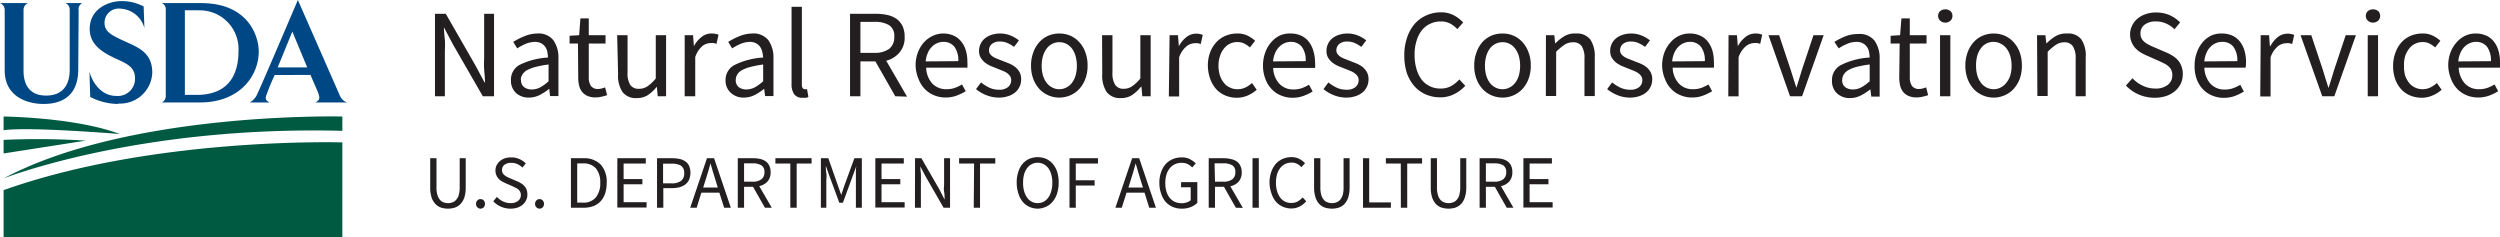 <svg xmlns="http://www.w3.org/2000/svg" xmlns:xlink="http://www.w3.org/1999/xlink" viewBox="0 0 298.46 28.31" xmlns:v="https://vecta.io/nano"><g fill="#231f20"><path d="M51.93 1.65h1.29l3.55 6.18 1.07 2h.06c0-.5-.06-1-.1-1.56s0-1.06 0-1.58V1.65h1.18v9.84h-1.34l-3.57-6.2L53 3.27h0c0 .5.07 1 .11 1.52s0 1 0 1.55v5.15h-1.18zM61 9.6a2 2 0 0 1 1-1.84 8.74 8.74 0 0 1 3.41-.89 3.08 3.08 0 0 0-.07-.68 1.43 1.43 0 0 0-.24-.58 1.3 1.3 0 0 0-.45-.42 1.6 1.6 0 0 0-.71-.19 2.91 2.91 0 0 0-1.19.24 5.67 5.67 0 0 0-1 .54L61.27 5a8.48 8.48 0 0 1 1.25-.64A4.25 4.25 0 0 1 64.14 4a2.24 2.24 0 0 1 1.93.81 3.64 3.64 0 0 1 .6 2.19v4.47h-1l-.1-.87h0a6.19 6.19 0 0 1-1.14.74 2.84 2.84 0 0 1-1.28.31 2.24 2.24 0 0 1-1.54-.54A2 2 0 0 1 61 9.6zm1.21-.09a1 1 0 0 0 .37.9 1.49 1.49 0 0 0 .91.27 2.14 2.14 0 0 0 1-.25 4.94 4.94 0 0 0 1-.73v-2a12.77 12.77 0 0 0-1.59.3 4.19 4.19 0 0 0-1 .39 1.43 1.43 0 0 0-.54.52 1.28 1.28 0 0 0-.19.6zM69 5.2h-1v-.93l1.14-.07.15-2h1v2h2v1h-2v4.05a1.8 1.8 0 0 0 .25 1 1 1 0 0 0 .88.37 1.64 1.64 0 0 0 .42-.06 3.14 3.14 0 0 0 .4-.13l.24.93a5.56 5.56 0 0 1-.65.18 2.86 2.86 0 0 1-.7.09 2.35 2.35 0 0 1-1-.18 1.72 1.72 0 0 1-.65-.5 2 2 0 0 1-.35-.76 4.37 4.37 0 0 1-.1-1zm4.68-1h1.24v4.45a2.68 2.68 0 0 0 .32 1.49 1.2 1.2 0 0 0 1.05.46 1.78 1.78 0 0 0 1-.29 4.88 4.88 0 0 0 1-.94V4.2h1.23v7.29h-1l-.1-1.14h0a5 5 0 0 1-1.07 1 2.43 2.43 0 0 1-1.33.36 2 2 0 0 1-1.7-.72 3.52 3.52 0 0 1-.53-2.13zm8.06 0h1l.1 1.32h0a3.33 3.33 0 0 1 .91-1.1A1.86 1.86 0 0 1 85 4a1.94 1.94 0 0 1 .78.15l-.24 1.08-.33-.09a2 2 0 0 0-.37 0 1.6 1.6 0 0 0-1 .37 3 3 0 0 0-.84 1.3v4.68h-1.26zm4.88 5.4a2 2 0 0 1 1.07-1.84 8.85 8.85 0 0 1 3.42-.89 3.82 3.82 0 0 0-.11-.68 1.77 1.77 0 0 0-.24-.58 1.43 1.43 0 0 0-.46-.42 1.55 1.55 0 0 0-.69-.19 3 3 0 0 0-1.2.24 6.07 6.07 0 0 0-1 .54L86.94 5a8.33 8.33 0 0 1 1.24-.64A4.25 4.25 0 0 1 89.8 4a2.26 2.26 0 0 1 1.94.81 3.64 3.64 0 0 1 .6 2.19v4.47h-1l-.11-.87h0a6.47 6.47 0 0 1-1.13.74 2.88 2.88 0 0 1-1.28.31 2.23 2.23 0 0 1-1.54-.54 1.92 1.92 0 0 1-.66-1.51zm1.22-.09a1.05 1.05 0 0 0 .36.9 1.51 1.51 0 0 0 .91.27 2.21 2.21 0 0 0 1-.25 5.23 5.23 0 0 0 1-.73v-2a13 13 0 0 0-1.55.3 3.94 3.94 0 0 0-1 .39 1.39 1.39 0 0 0-.55.52 1.27 1.27 0 0 0-.17.6zM94.5.81h1.23v9.3a.64.64 0 0 0 .11.42.31.31 0 0 0 .24.12h.11.16l.16.93a1 1 0 0 1-.28.09 2.42 2.42 0 0 1-.42 0 1.16 1.16 0 0 1-1-.42A2.11 2.11 0 0 1 94.5 10zm12.38 10.68l-2.37-4.16h-1.79v4.16h-1.24V1.65h3.07a6.12 6.12 0 0 1 1.39.14 3 3 0 0 1 1.1.47 2.3 2.3 0 0 1 .71.86 2.94 2.94 0 0 1 .25 1.29 2.7 2.7 0 0 1-.6 1.84 3.05 3.05 0 0 1-1.6 1l2.49 4.29zm-4.16-5.18h1.65a2.89 2.89 0 0 0 1.77-.47 1.7 1.7 0 0 0 .62-1.43 1.5 1.5 0 0 0-.62-1.41 3.32 3.32 0 0 0-1.77-.39h-1.65zm6.59 1.55a4.37 4.37 0 0 1 .28-1.62 3.78 3.78 0 0 1 .73-1.2 3.2 3.2 0 0 1 1.05-.76 2.84 2.84 0 0 1 1.21-.28 3.08 3.08 0 0 1 1.24.24 2.4 2.4 0 0 1 .91.69A3.09 3.09 0 0 1 115.3 6a4.76 4.76 0 0 1 .19 1.41 4.22 4.22 0 0 1 0 .67h-4.92a2.93 2.93 0 0 0 .72 1.88 2.26 2.26 0 0 0 1.71.69 2.93 2.93 0 0 0 1-.16 4.44 4.44 0 0 0 .85-.41l.44.81a6.25 6.25 0 0 1-1.07.52 3.67 3.67 0 0 1-1.33.23 3.54 3.54 0 0 1-1.38-.27 3.21 3.21 0 0 1-1.11-.75 3.48 3.48 0 0 1-.74-1.19 4.44 4.44 0 0 1-.35-1.57zm5.1-.56a2.75 2.75 0 0 0-.47-1.72 1.63 1.63 0 0 0-1.33-.58 1.7 1.7 0 0 0-.74.16 1.87 1.87 0 0 0-.64.45 2.19 2.19 0 0 0-.47.72 3.13 3.13 0 0 0-.25 1zm2.71 2.54a5.07 5.07 0 0 0 1 .63 2.67 2.67 0 0 0 1.16.24 1.55 1.55 0 0 0 1.08-.33 1.06 1.06 0 0 0 .36-.81.84.84 0 0 0-.15-.5 1.49 1.49 0 0 0-.38-.37 2.91 2.91 0 0 0-.53-.27l-.6-.24-.78-.31a3.71 3.71 0 0 1-.7-.42 2.3 2.3 0 0 1-.5-.58 1.52 1.52 0 0 1-.2-.79 1.89 1.89 0 0 1 .18-.82 1.78 1.78 0 0 1 .49-.66 2.42 2.42 0 0 1 .79-.44 3.41 3.41 0 0 1 1.03-.17 3.3 3.3 0 0 1 1.27.24 4 4 0 0 1 1 .58l-.58.78a3.89 3.89 0 0 0-.78-.46 2.18 2.18 0 0 0-.89-.18 1.4 1.4 0 0 0-1 .31 1 1 0 0 0-.32.74.74.74 0 0 0 .13.44 1.45 1.45 0 0 0 .36.33 3.14 3.14 0 0 0 .52.25l.61.24.79.31a3.29 3.29 0 0 1 .71.41 2.19 2.19 0 0 1 .52.61 1.8 1.8 0 0 1 .2.87 2 2 0 0 1-.68 1.53 2.45 2.45 0 0 1-.84.47 3.43 3.43 0 0 1-1.15.18 4 4 0 0 1-1.49-.29 4.63 4.63 0 0 1-1.23-.72zm5.97-1.98a4.35 4.35 0 0 1 .28-1.63 3.58 3.58 0 0 1 .74-1.23 3.15 3.15 0 0 1 1.07-.75 3.28 3.28 0 0 1 1.28-.25 3.33 3.33 0 0 1 1.29.25 3.15 3.15 0 0 1 1.07.75 3.58 3.58 0 0 1 .74 1.21 4.35 4.35 0 0 1 .28 1.63 4.32 4.32 0 0 1-.28 1.61 3.63 3.63 0 0 1-.74 1.2 3.26 3.26 0 0 1-1.07.74 3.34 3.34 0 0 1-1.29.26 3.24 3.24 0 0 1-2.35-1 3.63 3.63 0 0 1-.74-1.2 4.32 4.32 0 0 1-.28-1.59zm1.27 0a4 4 0 0 0 .15 1.14 2.72 2.72 0 0 0 .43.87 1.91 1.91 0 0 0 .67.57 1.76 1.76 0 0 0 .85.21 1.79 1.79 0 0 0 .86-.21 1.91 1.91 0 0 0 .67-.57 2.71 2.71 0 0 0 .42-.87 4 4 0 0 0 .15-1.14 4.11 4.11 0 0 0-.15-1.15 2.82 2.82 0 0 0-.42-.89 1.94 1.94 0 0 0-.67-.58 1.79 1.79 0 0 0-.86-.2 1.75 1.75 0 0 0-.85.2 1.94 1.94 0 0 0-.67.58 2.84 2.84 0 0 0-.43.89 4.11 4.11 0 0 0-.15 1.15zm7.21-3.66h1.24v4.45a2.58 2.58 0 0 0 .33 1.49 1.17 1.17 0 0 0 1 .46 1.78 1.78 0 0 0 1-.29 4.88 4.88 0 0 0 1-.94V4.2h1.23v7.29h-1l-.1-1.14h-.05a4.74 4.74 0 0 1-1.07 1 2.41 2.41 0 0 1-1.33.36 2 2 0 0 1-1.7-.72 3.6 3.6 0 0 1-.53-2.13zm8.06 0h1l.11 1.32h0a3.33 3.33 0 0 1 .91-1.1 1.86 1.86 0 0 1 1.16-.4 1.94 1.94 0 0 1 .78.15l-.24 1.08-.33-.09a1.9 1.9 0 0 0-.37 0 1.62 1.62 0 0 0-1 .37 3 3 0 0 0-.88 1.31v4.68h-1.23zm4.57 3.66a4.35 4.35 0 0 1 .28-1.63 3.64 3.64 0 0 1 .77-1.23 3.16 3.16 0 0 1 1.12-.75 3.55 3.55 0 0 1 1.34-.25 2.67 2.67 0 0 1 1.24.26 3.88 3.88 0 0 1 .89.61l-.62.79a3.26 3.26 0 0 0-.68-.46 1.7 1.7 0 0 0-.79-.18 2 2 0 0 0-1.63.78 2.69 2.69 0 0 0-.47.89 3.47 3.47 0 0 0-.18 1.15 3.69 3.69 0 0 0 .17 1.16 2.58 2.58 0 0 0 .46.87 1.87 1.87 0 0 0 .71.57 2 2 0 0 0 .91.21 2.18 2.18 0 0 0 1-.22 3.7 3.7 0 0 0 .75-.52l.56.81a4.07 4.07 0 0 1-1.1.69 3.28 3.28 0 0 1-1.27.26 3.57 3.57 0 0 1-1.35-.26 3.15 3.15 0 0 1-1.09-.74 3.76 3.76 0 0 1-.72-1.2 4.77 4.77 0 0 1-.3-1.61zm6.58 0a4.58 4.58 0 0 1 .28-1.62A3.8 3.8 0 0 1 151.8 5a3.07 3.07 0 0 1 1-.76 2.84 2.84 0 0 1 1.25-.24 3 3 0 0 1 1.24.24 2.43 2.43 0 0 1 .92.69 3.25 3.25 0 0 1 .56 1.07 4.76 4.76 0 0 1 .23 1.44 4.22 4.22 0 0 1 0 .67h-5a2.89 2.89 0 0 0 .73 1.88 2.22 2.22 0 0 0 1.7.69 3 3 0 0 0 1-.16 4.66 4.66 0 0 0 .84-.41l.44.81a6.25 6.25 0 0 1-1.07.52 3.67 3.67 0 0 1-1.33.23 3.45 3.45 0 0 1-1.37-.27 3 3 0 0 1-1.11-.75 3.36 3.36 0 0 1-.75-1.19 4.44 4.44 0 0 1-.3-1.6zm5.1-.56a2.69 2.69 0 0 0-.47-1.72 1.61 1.61 0 0 0-1.33-.58 1.73 1.73 0 0 0-.74.16 2 2 0 0 0-.64.45 2.36 2.36 0 0 0-.47.72 3.43 3.43 0 0 0-.25 1z"/><use xlink:href="#B"/><path d="M167.65 6.57a6.44 6.44 0 0 1 .35-2.13 4.76 4.76 0 0 1 .91-1.61 4 4 0 0 1 1.39-1 4.24 4.24 0 0 1 1.7-.36 3.25 3.25 0 0 1 1.57.36 4.28 4.28 0 0 1 1.11.85l-.7.8a3.18 3.18 0 0 0-.86-.67 2.32 2.32 0 0 0-1.1-.25 2.83 2.83 0 0 0-1.28.28 2.65 2.65 0 0 0-1 .79 3.55 3.55 0 0 0-.63 1.26 5.31 5.31 0 0 0-.23 1.65 5.77 5.77 0 0 0 .22 1.67 3.93 3.93 0 0 0 .6 1.27 2.67 2.67 0 0 0 1 .81 2.73 2.73 0 0 0 1.27.28 2.65 2.65 0 0 0 1.25-.28 3.91 3.91 0 0 0 1-.81l.71.76a4.41 4.41 0 0 1-1.33 1 3.6 3.6 0 0 1-1.67.38 4.23 4.23 0 0 1-1.72-.35 3.85 3.85 0 0 1-1.37-1 4.77 4.77 0 0 1-.9-1.6 6.84 6.84 0 0 1-.29-2.1zM176 7.86a4.35 4.35 0 0 1 .28-1.63A3.58 3.58 0 0 1 177 5a3.15 3.15 0 0 1 1.07-.75 3.33 3.33 0 0 1 1.31-.25 3.28 3.28 0 0 1 1.28.25 3.15 3.15 0 0 1 1.07.75 3.58 3.58 0 0 1 .74 1.21 4.35 4.35 0 0 1 .28 1.63 4.32 4.32 0 0 1-.28 1.61 3.63 3.63 0 0 1-.74 1.2 3.24 3.24 0 0 1-2.35 1 3.34 3.34 0 0 1-1.29-.26 3.26 3.26 0 0 1-1.07-.74 3.63 3.63 0 0 1-.74-1.2 4.32 4.32 0 0 1-.28-1.59zm1.28 0a4 4 0 0 0 .15 1.14 2.71 2.71 0 0 0 .42.87 1.91 1.91 0 0 0 .67.57 1.79 1.79 0 0 0 .86.21 1.76 1.76 0 0 0 .85-.21 1.91 1.91 0 0 0 .67-.57 2.72 2.72 0 0 0 .43-.87 4.43 4.43 0 0 0 .15-1.14 4.51 4.51 0 0 0-.15-1.15 2.84 2.84 0 0 0-.43-.89 1.94 1.94 0 0 0-.67-.58 1.75 1.75 0 0 0-.85-.2 1.79 1.79 0 0 0-.86.2 1.94 1.94 0 0 0-.67.58 2.82 2.82 0 0 0-.42.89 4.11 4.11 0 0 0-.15 1.15zm7.28-3.66h1l.1 1h0a5.59 5.59 0 0 1 1.1-.88 2.46 2.46 0 0 1 1.41-.32 2 2 0 0 1 1.69.72 3.6 3.6 0 0 1 .53 2.13v4.62h-1.23V7a2.58 2.58 0 0 0-.33-1.49 1.2 1.2 0 0 0-1.05-.46 1.78 1.78 0 0 0-1 .29 6.52 6.52 0 0 0-1 .84v5.28h-1.23z"/><use xlink:href="#B" x="33.87"/><path d="M198.43 7.86a4.58 4.58 0 0 1 .28-1.62 3.8 3.8 0 0 1 .74-1.2 3.07 3.07 0 0 1 1-.76A2.84 2.84 0 0 1 201.7 4a3 3 0 0 1 1.24.24 2.43 2.43 0 0 1 .92.69 3.25 3.25 0 0 1 .56 1.07 4.76 4.76 0 0 1 .19 1.41 4.22 4.22 0 0 1 0 .67h-4.92a2.89 2.89 0 0 0 .73 1.88 2.22 2.22 0 0 0 1.7.69 3 3 0 0 0 1-.16 4.66 4.66 0 0 0 .84-.41l.44.81a6.25 6.25 0 0 1-1.07.52 3.67 3.67 0 0 1-1.33.23 3.45 3.45 0 0 1-1.37-.27 3 3 0 0 1-1.11-.75 3.36 3.36 0 0 1-.75-1.19 4.44 4.44 0 0 1-.34-1.57zm5.1-.56a2.69 2.69 0 0 0-.47-1.72 1.61 1.61 0 0 0-1.33-.58 1.73 1.73 0 0 0-.74.16 1.87 1.87 0 0 0-.64.45 2.19 2.19 0 0 0-.47.72 3.13 3.13 0 0 0-.25 1zm2.83-3.1h1l.11 1.32h0a3.33 3.33 0 0 1 .91-1.1A1.86 1.86 0 0 1 209.6 4a1.94 1.94 0 0 1 .78.15l-.24 1.08-.33-.09a1.9 1.9 0 0 0-.37 0 1.62 1.62 0 0 0-1 .37 3 3 0 0 0-.88 1.31v4.68h-1.23zm4.77 0h1.27l1.38 4.14.34 1.08.34 1.06h0l.33-1.06.33-1.08 1.38-4.14h1.22l-2.58 7.29h-1.44zm7.58 5.4a2 2 0 0 1 1.08-1.84 8.74 8.74 0 0 1 3.41-.89 3.08 3.08 0 0 0-.07-.68 1.43 1.43 0 0 0-.24-.58 1.25 1.25 0 0 0-.46-.42 1.52 1.52 0 0 0-.73-.19 2.91 2.91 0 0 0-1.19.24 5.32 5.32 0 0 0-1 .54L219 5a8.48 8.48 0 0 1 1.25-.64 4.16 4.16 0 0 1 1.61-.3 2.25 2.25 0 0 1 1.94.81 3.64 3.64 0 0 1 .6 2.19v4.47h-1l-.11-.87h0a6.55 6.55 0 0 1-1.14.74 2.84 2.84 0 0 1-1.28.31 2.24 2.24 0 0 1-1.54-.54 2 2 0 0 1-.62-1.57zm1.22-.09a1 1 0 0 0 .37.9 1.47 1.47 0 0 0 .91.27 2.17 2.17 0 0 0 1-.25 4.94 4.94 0 0 0 1-.73v-2a12.77 12.77 0 0 0-1.54.28 4.19 4.19 0 0 0-1 .39 1.54 1.54 0 0 0-.55.52 1.27 1.27 0 0 0-.19.62zm6.86-4.31h-1.08v-.93l1.13-.07.16-2h1v2h2v1h-2v4.05a1.8 1.8 0 0 0 .25 1 1 1 0 0 0 .88.37 1.7 1.7 0 0 0 .42-.06 3.76 3.76 0 0 0 .4-.13l.24.93a5.56 5.56 0 0 1-.65.18 2.86 2.86 0 0 1-.7.09 2.35 2.35 0 0 1-1-.18 1.72 1.72 0 0 1-.65-.5 2 2 0 0 1-.35-.76 4.37 4.37 0 0 1-.1-1z"/><use xlink:href="#C"/><path d="M234.63 7.86a4.56 4.56 0 0 1 .28-1.63 3.74 3.74 0 0 1 .74-1.23 3.09 3.09 0 0 1 1.08-.75 3.4 3.4 0 0 1 2.56 0 3.06 3.06 0 0 1 1.07.75 3.76 3.76 0 0 1 .75 1.21 4.57 4.57 0 0 1 .27 1.63 4.53 4.53 0 0 1-.27 1.61 3.82 3.82 0 0 1-.75 1.2 3.16 3.16 0 0 1-1.07.74 3.28 3.28 0 0 1-2.56 0 3.2 3.2 0 0 1-1.08-.74 3.8 3.8 0 0 1-.74-1.2 4.53 4.53 0 0 1-.28-1.59zm1.28 0a4 4 0 0 0 .15 1.14 2.53 2.53 0 0 0 .43.87 1.88 1.88 0 0 0 1.52.78 1.76 1.76 0 0 0 .85-.21 1.83 1.83 0 0 0 .67-.57A2.53 2.53 0 0 0 240 9a4 4 0 0 0 .15-1.14 4.11 4.11 0 0 0-.15-1.15 2.63 2.63 0 0 0-.43-.89 1.86 1.86 0 0 0-.67-.58A1.75 1.75 0 0 0 238 5a1.79 1.79 0 0 0-.86.2 1.83 1.83 0 0 0-.66.58 2.63 2.63 0 0 0-.43.89 4.11 4.11 0 0 0-.14 1.19zm7.28-3.66h1l.11 1h0a5.9 5.9 0 0 1 1.1-.88 2.52 2.52 0 0 1 1.41-.32 1.94 1.94 0 0 1 1.68.72 3.52 3.52 0 0 1 .51 2.15v4.62h-1.2V7a2.58 2.58 0 0 0-.34-1.49 1.17 1.17 0 0 0-1-.46 1.81 1.81 0 0 0-1 .29 6.52 6.52 0 0 0-1 .84v5.28h-1.23zm11.39 5.14a3.92 3.92 0 0 0 1.23.89 3.37 3.37 0 0 0 1.48.34 2.32 2.32 0 0 0 1.51-.44 1.4 1.4 0 0 0 .54-1.13 1.52 1.52 0 0 0-.12-.64 1.3 1.3 0 0 0-.35-.45 2.38 2.38 0 0 0-.51-.34l-.65-.31-1.41-.62a7.93 7.93 0 0 1-.71-.36 3.12 3.12 0 0 1-.64-.51 2.48 2.48 0 0 1-.46-.71 2.37 2.37 0 0 1-.19-1 2.3 2.3 0 0 1 .24-1 2.47 2.47 0 0 1 .64-.83 2.93 2.93 0 0 1 1-.55 3.75 3.75 0 0 1 1.24-.19 4 4 0 0 1 1.58.31 4.05 4.05 0 0 1 1.27.88l-.67.81a3.35 3.35 0 0 0-1-.68 2.88 2.88 0 0 0-1.23-.25 2.14 2.14 0 0 0-1.33.38 1.25 1.25 0 0 0-.5 1.06 1.17 1.17 0 0 0 .14.61 1.4 1.4 0 0 0 .38.43 2.37 2.37 0 0 0 .53.33 5.14 5.14 0 0 0 .58.27l1.39.6a5 5 0 0 1 .8.41 2.64 2.64 0 0 1 .65.54 2.32 2.32 0 0 1 .42.72 2.52 2.52 0 0 1 .16.95 2.71 2.71 0 0 1-.23 1.1 2.75 2.75 0 0 1-.67.89 3.35 3.35 0 0 1-1.05.6 4.27 4.27 0 0 1-1.39.22 4.71 4.71 0 0 1-1.92-.39 4.54 4.54 0 0 1-1.53-1.07zM262 7.86a4.37 4.37 0 0 1 .28-1.62A3.78 3.78 0 0 1 263 5a3.17 3.17 0 0 1 1-.76 2.88 2.88 0 0 1 1.23-.24 3.08 3.08 0 0 1 1.24.24 2.4 2.4 0 0 1 .91.69 3.08 3.08 0 0 1 .56 1.07 4.75 4.75 0 0 1 .2 1.41 4.08 4.08 0 0 1-.05.67h-4.92a2.94 2.94 0 0 0 .73 1.92 2.24 2.24 0 0 0 1.7.69 3 3 0 0 0 1-.16 4.44 4.44 0 0 0 .85-.41l.43.81a6.15 6.15 0 0 1-1.06.52 3.73 3.73 0 0 1-1.34.23 3.49 3.49 0 0 1-1.37-.27 3.21 3.21 0 0 1-1.11-.75 3.48 3.48 0 0 1-.74-1.19 4.44 4.44 0 0 1-.26-1.61zm5.1-.56a2.75 2.75 0 0 0-.47-1.72 1.63 1.63 0 0 0-1.37-.58 1.7 1.7 0 0 0-.74.16 1.87 1.87 0 0 0-.64.45 2.19 2.19 0 0 0-.47.72 3.13 3.13 0 0 0-.25 1zm2.79-3.1h1l.1 1.32h.05a3.44 3.44 0 0 1 .9-1.1 1.9 1.9 0 0 1 1.17-.4 1.94 1.94 0 0 1 .78.15l-.24 1.08-.33-.09a2 2 0 0 0-.38 0 1.64 1.64 0 0 0-1 .37 3 3 0 0 0-.87 1.31v4.68h-1.23zm4.76 0h1.28l1.38 4.14.33 1.08.34 1.06h.02l.33-1.06.33-1.08 1.38-4.14h1.22l-2.58 7.29h-1.44z"/><use xlink:href="#C" x="51.06"/><path d="M285.7 7.86a4.35 4.35 0 0 1 .3-1.63 3.49 3.49 0 0 1 .75-1.23 3.21 3.21 0 0 1 1.11-.75 3.63 3.63 0 0 1 1.35-.25 2.6 2.6 0 0 1 1.23.26 3.74 3.74 0 0 1 .9.61l-.62.79a3.54 3.54 0 0 0-.68-.46 1.73 1.73 0 0 0-.79-.18 2 2 0 0 0-.91.2 1.93 1.93 0 0 0-.72.58 2.91 2.91 0 0 0-.48.89 3.75 3.75 0 0 0-.14 1.17 4 4 0 0 0 .13 1.14 3 3 0 0 0 .46.87 2 2 0 0 0 .71.57 2.07 2.07 0 0 0 .92.21 2.11 2.11 0 0 0 .95-.22 3.51 3.51 0 0 0 .76-.52l.56.81a4 4 0 0 1-1.11.69 3.23 3.23 0 0 1-1.26.26 3.62 3.62 0 0 1-1.36-.26 3 3 0 0 1-1.08-.74 3.43 3.43 0 0 1-.72-1.2 4.53 4.53 0 0 1-.26-1.61zm6.58 0a4.37 4.37 0 0 1 .28-1.62 3.78 3.78 0 0 1 .73-1.2 3.1 3.1 0 0 1 1-.76 2.8 2.8 0 0 1 1.26-.28 3.08 3.08 0 0 1 1.24.24 2.4 2.4 0 0 1 .91.69 3.08 3.08 0 0 1 .56 1.07 4.75 4.75 0 0 1 .2 1.41 5.88 5.88 0 0 1 0 .67h-4.93a3 3 0 0 0 .73 1.88 2.24 2.24 0 0 0 1.7.69 3 3 0 0 0 1-.16 4.44 4.44 0 0 0 .85-.41l.43.81a6.15 6.15 0 0 1-1.06.52 3.73 3.73 0 0 1-1.34.23 3.49 3.49 0 0 1-1.37-.27 3.21 3.21 0 0 1-1.11-.75 3.48 3.48 0 0 1-.74-1.19 4.44 4.44 0 0 1-.34-1.57zm5.1-.56a2.75 2.75 0 0 0-.47-1.72 1.63 1.63 0 0 0-1.33-.58 1.7 1.7 0 0 0-.74.16 1.87 1.87 0 0 0-.64.45 2.19 2.19 0 0 0-.47.72 3.13 3.13 0 0 0-.25 1zM51.36 18.89h.75v3.49a2.88 2.88 0 0 0 .11.89 1.52 1.52 0 0 0 .29.57 1 1 0 0 0 .43.31 1.4 1.4 0 0 0 .54.1 1.38 1.38 0 0 0 .55-.1 1 1 0 0 0 .44-.31 1.4 1.4 0 0 0 .3-.57 3.22 3.22 0 0 0 .11-.89v-3.49h.72v3.47a3.83 3.83 0 0 1-.16 1.2 2.11 2.11 0 0 1-.45.78 1.67 1.67 0 0 1-.67.44 2.78 2.78 0 0 1-1.68 0 1.67 1.67 0 0 1-.67-.44 2.11 2.11 0 0 1-.45-.78 3.83 3.83 0 0 1-.16-1.2zm5.47 5.46a.57.57 0 0 1 .16-.42.49.49 0 0 1 .38-.16.51.51 0 0 1 .38.16.64.64 0 0 1 0 .82.55.55 0 0 1-.38.16.53.53 0 0 1-.38-.16.58.58 0 0 1-.16-.4zm2.49-.84a2.52 2.52 0 0 0 .74.54 2.1 2.1 0 0 0 .89.2 1.34 1.34 0 0 0 .9-.27.84.84 0 0 0 .33-.69.93.93 0 0 0-.08-.39 1.05 1.05 0 0 0-.2-.27 2 2 0 0 0-.32-.2l-.38-.19-.85-.37-.42-.21a2 2 0 0 1-.39-.31 1.45 1.45 0 0 1-.28-.43 1.41 1.41 0 0 1-.11-.57 1.44 1.44 0 0 1 .14-.62 1.73 1.73 0 0 1 .39-.5 1.88 1.88 0 0 1 .59-.33 2.45 2.45 0 0 1 .74-.11 2.29 2.29 0 0 1 1 .2 2.44 2.44 0 0 1 .76.52l-.4.49a2.21 2.21 0 0 0-.6-.41 1.78 1.78 0 0 0-.74-.15 1.31 1.31 0 0 0-.8.23.77.77 0 0 0-.3.64.69.69 0 0 0 .09.36.71.71 0 0 0 .23.26 1.65 1.65 0 0 0 .31.2l.35.16.84.36a2.73 2.73 0 0 1 .48.25 1.7 1.7 0 0 1 .38.32 1.34 1.34 0 0 1 .26.43 1.7 1.7 0 0 1 .09.57 1.45 1.45 0 0 1-.14.66 1.58 1.58 0 0 1-.4.54 1.93 1.93 0 0 1-.63.36 2.63 2.63 0 0 1-.83.13 2.8 2.8 0 0 1-1.16-.24 2.68 2.68 0 0 1-.91-.64zm4.56.84a.54.54 0 0 1 .16-.42.49.49 0 0 1 .38-.16.49.49 0 0 1 .37.16.61.61 0 0 1 0 .82.52.52 0 0 1-.37.16.53.53 0 0 1-.38-.16.54.54 0 0 1-.16-.4zm4.28-5.46h1.48a2.75 2.75 0 0 1 2.08.76 3.07 3.07 0 0 1 .71 2.17 4 4 0 0 1-.18 1.25 2.53 2.53 0 0 1-.53.94 2.32 2.32 0 0 1-.87.59 3.26 3.26 0 0 1-1.17.2h-1.52zm1.43 5.3a1.89 1.89 0 0 0 1.55-.63 2.66 2.66 0 0 0 .52-1.74 2.58 2.58 0 0 0-.52-1.72 1.94 1.94 0 0 0-1.55-.59h-.68v4.68zm4.11-5.3h3.4v.63h-2.65v1.86h2.24V22h-2.24v2.14h2.74v.64H73.7zm4.74 0h1.81a4.13 4.13 0 0 1 .89.09 1.81 1.81 0 0 1 .69.3 1.27 1.27 0 0 1 .44.53 2.16 2.16 0 0 1 0 1.63 1.46 1.46 0 0 1-.44.57 2.22 2.22 0 0 1-.69.34 3.56 3.56 0 0 1-.89.11h-1.06v2.34h-.75zm1.72 3a1.82 1.82 0 0 0 1.15-.3 1.08 1.08 0 0 0 .37-.92 1 1 0 0 0-.38-.89 2.15 2.15 0 0 0-1.14-.24h-1v2.35zM85.88 23h-2.15l-.56 1.8h-.77l2-5.91h.85l2 5.91h-.8zm-.19-.61l-.27-.89-.31-1-.29-1h0l-.28 1-.31 1-.28.89zm5.63 2.41l-1.42-2.5h-1.07v2.5h-.75v-5.91h1.84a3.67 3.67 0 0 1 .84.09 1.83 1.83 0 0 1 .65.28 1.28 1.28 0 0 1 .43.52 1.76 1.76 0 0 1 .16.77 1.65 1.65 0 0 1-.36 1.11 1.88 1.88 0 0 1-1 .56l1.5 2.58zm-2.49-3.11h1a1.71 1.71 0 0 0 1.06-.28 1 1 0 0 0 .37-.86.89.89 0 0 0-.37-.82 2.06 2.06 0 0 0-1.06-.23h-1zm5.52-2.17h-1.78v-.63h4.32v.63h-1.78v5.28h-.76zm3.65-.63h.89l1.11 3.17.43 1.21h0l.41-1.21 1.16-3.17h.89v5.91h-.71v-3.25-.87c0-.31 0-.61.06-.88h0l-.48 1.32-1.13 3.08h-.43l-1.14-3.08-.47-1.32h0c0 .27 0 .56.06.88s0 .61 0 .87v3.25H98zm6.5 0h3.4v.63h-2.66v1.86h2.24V22h-2.24v2.14H108v.64h-3.5zm4.74 0h.76l2.14 3.71.63 1.23h0c0-.3 0-.61-.06-.94s0-.63 0-.94v-3.06h.71v5.91h-.77l-2.14-3.72-.64-1.21h0c0 .3.05.6.07.91s0 .62 0 .93v3.09h-.71zm7.05.63h-1.79v-.63h4.32v.63H117v5.28h-.75zm7.59 5.39a2.45 2.45 0 0 1-1-.22 2.28 2.28 0 0 1-.8-.62 2.8 2.8 0 0 1-.51-1 4 4 0 0 1-.19-1.28 3.91 3.91 0 0 1 .19-1.28 2.79 2.79 0 0 1 .51-.95 2.34 2.34 0 0 1 .8-.6 2.64 2.64 0 0 1 2 0 2.25 2.25 0 0 1 .8.6 2.82 2.82 0 0 1 .53.95 4.19 4.19 0 0 1 .18 1.27 4.26 4.26 0 0 1-.18 1.28 2.83 2.83 0 0 1-.53 1 2.19 2.19 0 0 1-.8.62 2.45 2.45 0 0 1-1 .23zm0-.66a1.56 1.56 0 0 0 .72-.17 1.82 1.82 0 0 0 .55-.49 2.48 2.48 0 0 0 .35-.77 3.41 3.41 0 0 0 .13-1 3.35 3.35 0 0 0-.13-1 2.36 2.36 0 0 0-.35-.75 1.75 1.75 0 0 0-.55-.47 1.56 1.56 0 0 0-.72-.17 1.52 1.52 0 0 0-.71.17 1.55 1.55 0 0 0-.55.47 2.38 2.38 0 0 0-.36.75 3.73 3.73 0 0 0-.12 1 3.81 3.81 0 0 0 .12 1 2.49 2.49 0 0 0 .36.77 1.61 1.61 0 0 0 .55.49 1.52 1.52 0 0 0 .71.17zm3.8-5.36h3.4v.63h-2.65v2h2.25v.63h-2.25v2.65h-.75zm8.96 4.11h-2.15l-.57 1.8h-.76l2-5.91h.84l2 5.91h-.8zm-.19-.61l-.28-.89-.3-1-.29-1h0l-.28 1-.31 1-.28.89zm1.96-.54a3.66 3.66 0 0 1 .2-1.28 2.83 2.83 0 0 1 .57-1A2.47 2.47 0 0 1 140 19a2.75 2.75 0 0 1 1.09-.21 2 2 0 0 1 1 .23 3 3 0 0 1 .67.49l-.43.48a2.46 2.46 0 0 0-.51-.39 1.67 1.67 0 0 0-.75-.16 1.92 1.92 0 0 0-.81.17 1.67 1.67 0 0 0-.61.48 2.05 2.05 0 0 0-.39.75 3.33 3.33 0 0 0-.14 1 3.46 3.46 0 0 0 .13 1 2.17 2.17 0 0 0 .38.76 1.72 1.72 0 0 0 .61.49 2.07 2.07 0 0 0 .84.17 1.72 1.72 0 0 0 .6-.1 1.24 1.24 0 0 0 .47-.25v-1.55H141v-.62h1.94v2.48a2.22 2.22 0 0 1-.76.49 2.79 2.79 0 0 1-1.07.2 2.69 2.69 0 0 1-1.11-.21 2.49 2.49 0 0 1-.84-.6 2.79 2.79 0 0 1-.54-1 3.72 3.72 0 0 1-.21-1.25zm9.13 2.95l-1.42-2.5h-1.07v2.5h-.75v-5.91h1.85a3.64 3.64 0 0 1 .85.11 2 2 0 0 1 .66.28 1.34 1.34 0 0 1 .42.52 1.63 1.63 0 0 1 .16.77 1.65 1.65 0 0 1-.36 1.11 1.84 1.84 0 0 1-1 .56l1.5 2.58zm-2.49-3.11h1a1.71 1.71 0 0 0 1.06-.28 1 1 0 0 0 .37-.86.89.89 0 0 0-.37-.82 2.06 2.06 0 0 0-1.11-.23h-1zm4.48-2.8h.75v5.91h-.75zm2.03 2.96a3.91 3.91 0 0 1 .19-1.28 3.15 3.15 0 0 1 .55-1 2.45 2.45 0 0 1 .83-.6 2.66 2.66 0 0 1 1.05-.21 1.93 1.93 0 0 1 .95.22 2.5 2.5 0 0 1 .67.5l-.43.48a1.81 1.81 0 0 0-.52-.4 1.37 1.37 0 0 0-.66-.15 1.73 1.73 0 0 0-.76.17 1.61 1.61 0 0 0-.59.48 2.2 2.2 0 0 0-.38.75 3.71 3.71 0 0 0-.13 1 3.46 3.46 0 0 0 .13 1 2.55 2.55 0 0 0 .36.76 1.61 1.61 0 0 0 1.34.66 1.63 1.63 0 0 0 .75-.17 2.68 2.68 0 0 0 .61-.49l.42.46a2.62 2.62 0 0 1-.79.63 2.21 2.21 0 0 1-1 .23 2.5 2.5 0 0 1-1-.21 2.32 2.32 0 0 1-.82-.6 2.79 2.79 0 0 1-.54-1 4 4 0 0 1-.23-1.23zm5.32-2.96h.75v3.49a3.22 3.22 0 0 0 .11.89 1.52 1.52 0 0 0 .29.57 1 1 0 0 0 .44.31 1.4 1.4 0 0 0 .54.1 1.42 1.42 0 0 0 .55-.1 1.08 1.08 0 0 0 .44-.31 1.69 1.69 0 0 0 .3-.57 3.26 3.26 0 0 0 .1-.89v-3.49h.72v3.47a3.83 3.83 0 0 1-.16 1.2 2.24 2.24 0 0 1-.44.78 1.7 1.7 0 0 1-.68.44 2.72 2.72 0 0 1-.83.13 2.84 2.84 0 0 1-.84-.13 1.7 1.7 0 0 1-.68-.44 2 2 0 0 1-.44-.78 3.81 3.81 0 0 1-.17-1.2zm5.84 0h.74v5.27h2.59v.64h-3.33zm4.51.63h-1.78v-.63h4.32v.63H168v5.28h-.76zm3.58-.63h.74v3.49a3.22 3.22 0 0 0 .11.89 1.52 1.52 0 0 0 .29.57 1 1 0 0 0 .44.31 1.4 1.4 0 0 0 .54.1 1.42 1.42 0 0 0 .55-.1 1 1 0 0 0 .44-.31 1.4 1.4 0 0 0 .3-.57 3.22 3.22 0 0 0 .11-.89v-3.49h.72v3.47a3.81 3.81 0 0 1-.17 1.2 2 2 0 0 1-.44.78 1.67 1.67 0 0 1-.67.44 2.78 2.78 0 0 1-1.68 0 1.7 1.7 0 0 1-.68-.44 2.24 2.24 0 0 1-.44-.78 3.83 3.83 0 0 1-.16-1.2zm9.07 5.91l-1.42-2.5h-1.07v2.5h-.75v-5.91h1.84a3.73 3.73 0 0 1 .84.09 1.83 1.83 0 0 1 .65.28 1.28 1.28 0 0 1 .43.52 1.76 1.76 0 0 1 .15.77 1.65 1.65 0 0 1-.36 1.11 1.85 1.85 0 0 1-1 .56l1.49 2.58zm-2.49-3.11h1a1.71 1.71 0 0 0 1.06-.28 1 1 0 0 0 .37-.86.91.91 0 0 0-.37-.82 2.06 2.06 0 0 0-1.06-.23h-1zm4.48-2.8h3.4v.63h-2.66v1.86h2.25V22h-2.25v2.14h2.75v.64h-3.49z"/></g><path d="M9.39 1.15l-.05 7.14c0 3-1.77 4.12-4.14 4.12-2 0-4.64-.91-4.64-4V1.15A.88.88 0 0 0 0 .37h3.35a.86.86 0 0 0-.54.78v7.32c0 1.22.42 2.94 2.69 2.94 2.07 0 2.82-1.36 2.82-3.08V1.15a.84.84 0 0 0-.5-.78h2a.82.82 0 0 0-.45.78m4.75 11.26a7.35 7.35 0 0 1-3.35-.84l-.09-3c.33 1.24 1.38 2.88 3.19 2.88a2.05 2.05 0 0 0 2.25-2.09c0-1.68-1.51-1.9-3.1-2.76s-2.31-1.83-2.31-3.16c0-2.37 2.22-3.31 3.81-3.31a5.63 5.63 0 0 1 2.63.64l.09 2.58a3.14 3.14 0 0 0-2.91-2.32 1.69 1.69 0 0 0-1.85 1.68c0 1.06.75 1.46 2.39 2.21s3.31 1.35 3.31 3.77a3.84 3.84 0 0 1-4.06 3.67m9.7-.13h-4.49a.85.85 0 0 0 .46-.78V1.15a.81.81 0 0 0-.46-.78H24c5.74 0 6.89 4.06 6.89 5.76 0 3-2.34 6.1-7 6.1m-.21-11h-1.61v10.1h1.4c4 0 5-2.66 5-5.2a4.62 4.62 0 0 0-4.83-4.89m14.01 10.99c.46-.24.55-.48.42-.85 0-.18-.5-1.24-1-2.43H32.8a24.88 24.88 0 0 0-1 2.41c-.16.42-.07.66.4.87h-2.38a2.09 2.09 0 0 0 .82-.85C31 10.72 35.56 0 35.56 0l5 11.38a1.47 1.47 0 0 0 .87.85zM34.9 3.77l-1.75 4.28h3.53L34.9 3.77" fill="#004785"/><path d="M40.87 13.91S15.47 13.28.43 21.3c0 0 15.94-6.31 40.44-5.68zm-40.44 0S9 14 14.3 16c0 0-10.9-.9-13.87-.45zm0 2.79a90.6 90.6 0 0 1 9.81.09L.43 18.32zm36.23.3h-.13c-7.39.14-22.88 1-36.1 5.7v5.63h40.44V17s-1.57-.05-4.21 0" fill="#005941"/><defs ><path id="B" d="M158.59 9.84a5.07 5.07 0 0 0 1 .63 2.72 2.72 0 0 0 1.17.24 1.55 1.55 0 0 0 1.08-.33 1.06 1.06 0 0 0 .36-.81.84.84 0 0 0-.15-.5 1.54 1.54 0 0 0-.39-.37 2.91 2.91 0 0 0-.53-.27l-.6-.24-.78-.31a3.71 3.71 0 0 1-.7-.42 2.3 2.3 0 0 1-.5-.58 1.52 1.52 0 0 1-.19-.79 1.88 1.88 0 0 1 .17-.82 1.78 1.78 0 0 1 .49-.66 2.42 2.42 0 0 1 .79-.44 3.41 3.41 0 0 1 1.03-.17 3.3 3.3 0 0 1 1.27.24 4 4 0 0 1 1 .58l-.59.78a3.89 3.89 0 0 0-.78-.46 2.13 2.13 0 0 0-.88-.18 1.43 1.43 0 0 0-1 .31 1 1 0 0 0-.32.74.74.74 0 0 0 .14.44 1.45 1.45 0 0 0 .36.33 3 3 0 0 0 .51.25l.61.24.79.31a3.29 3.29 0 0 1 .71.41 2.19 2.19 0 0 1 .52.61 1.8 1.8 0 0 1 .2.87 2 2 0 0 1-.68 1.53 2.45 2.45 0 0 1-.84.47 3.43 3.43 0 0 1-1.15.18 3.9 3.9 0 0 1-1.48-.29 4.63 4.63 0 0 1-1.23-.72z"/><path id="C" d="M232.24 2.7a.89.89 0 0 1-.61-.23.76.76 0 0 1-.25-.57.76.76 0 0 1 .25-.58 1 1 0 0 1 1.22 0 .75.75 0 0 1 .24.58.75.75 0 0 1-.24.57.89.89 0 0 1-.61.23zm-.63 1.5h1.23v7.29h-1.23z"/></defs></svg>